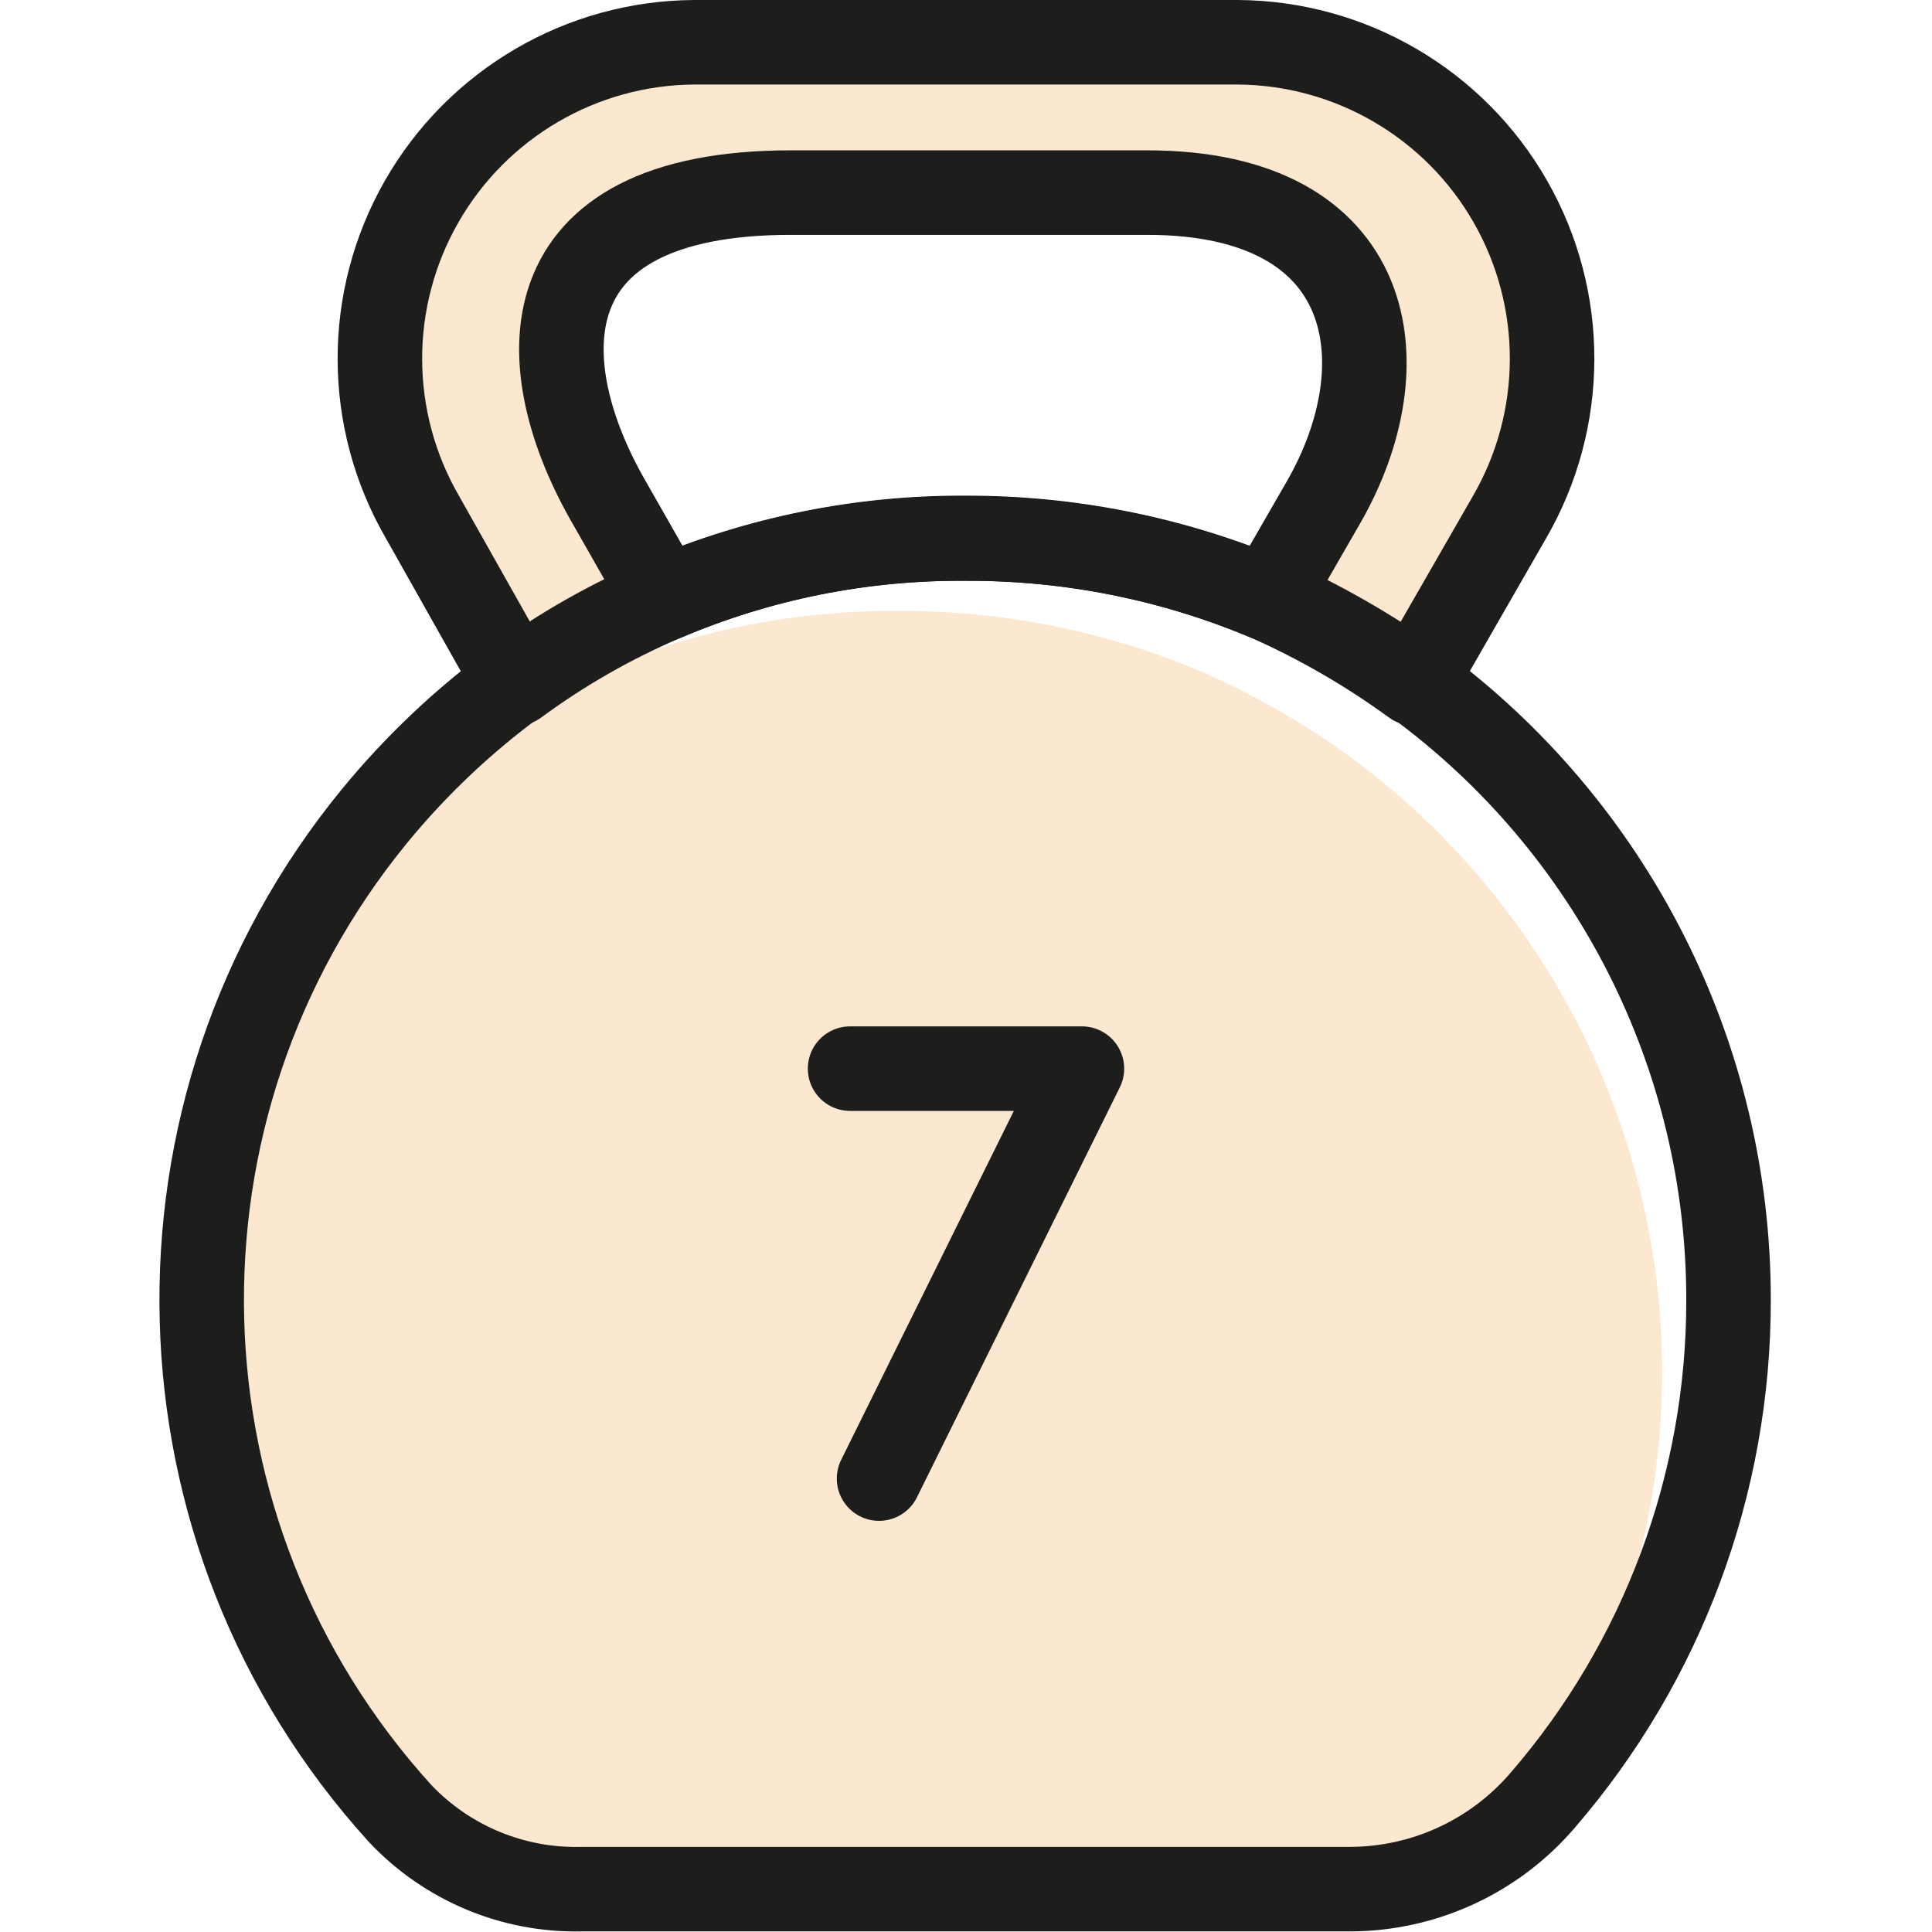 <svg xmlns="http://www.w3.org/2000/svg" width="32" height="32" viewBox="0 0 32 32">
    <g fill="none" fill-rule="evenodd">
        <path fill="#FCE7D0" fill-rule="nonzero" d="M24.53 22.71c.004 2.938-1.018 5.785-2.89 8.05-.19.18-.39.36-.6.53H5c-5.387-4.422-6.183-12.368-1.78-17.77.38-.365.787-.7 1.22-1 .76-.56 1.582-1.03 2.45-1.4 1.58-.674 3.282-1.014 5-1 1.717-.007 3.418.333 5 1 .864.378 1.686.847 2.45 1.4 3.253 2.377 5.18 6.161 5.19 10.19z" transform="translate(3)"/>
        <path fill="#FCE7D0" fill-rule="nonzero" d="M22 8.57l-1.59 2.74c-.753-.548-1.561-1.017-2.41-1.4l.91-1.57c1.33-2.29.92-5.16-3-5.16h-5.9c-4.38 0-4.29 2.87-3 5.16L8 9.91c-.866.374-1.688.843-2.45 1.4L4 8.57c-.93-1.615-.934-3.603-.01-5.222C4.912 1.728 6.625.721 8.49.7h9c1.868.014 3.587 1.02 4.516 2.64.928 1.62.926 3.612-.006 5.23z" transform="translate(3)"/>
        <path stroke="#1D1D1B" stroke-linecap="round" stroke-linejoin="round" stroke-width="1.4" d="M25.63 21.53c.004 3.044-1.09 5.987-3.08 8.29-.798.931-1.963 1.468-3.19 1.47H6.63c-1.132.027-2.222-.428-3-1.25-4.217-4.64-4.4-11.668-.43-16.52.681-.831 1.464-1.574 2.33-2.21.765-.562 1.594-1.032 2.47-1.4 1.581-.67 3.283-1.011 5-1 1.717-.004 3.417.336 5 1 .86.385 1.681.854 2.45 1.4 3.258 2.386 5.182 6.182 5.18 10.22z" transform="translate(3)"/>
        <path stroke="#1D1D1B" stroke-linecap="round" stroke-linejoin="round" stroke-width="1.4" d="M22 8.57l-1.58 2.75c-.755-.551-1.566-1.02-2.42-1.4-1.582-.667-3.283-1.007-5-1-1.718-.014-3.42.326-5 1-.868.37-1.69.84-2.45 1.4L4 8.57c-.938-1.616-.944-3.61-.017-5.231C4.911 1.717 6.632.71 8.5.7h9c1.868.011 3.59 1.017 4.517 2.639.927 1.622.92 3.615-.017 5.231h0zM11.08 17.7L14.92 17.7 11.56 24.49" transform="translate(3)"/>
        <path stroke="#1D1D1B" stroke-linecap="round" stroke-linejoin="round" stroke-width="1.4" d="M18.91 8.34L18 9.92c-1.582-.667-3.283-1.007-5-1-1.718-.014-3.42.326-5 1l-.9-1.58c-1.33-2.29-1.42-5.15 3-5.15H16c3.83 0 4.24 2.86 2.91 5.15z" transform="translate(3)"/>
    </g>
</svg>
